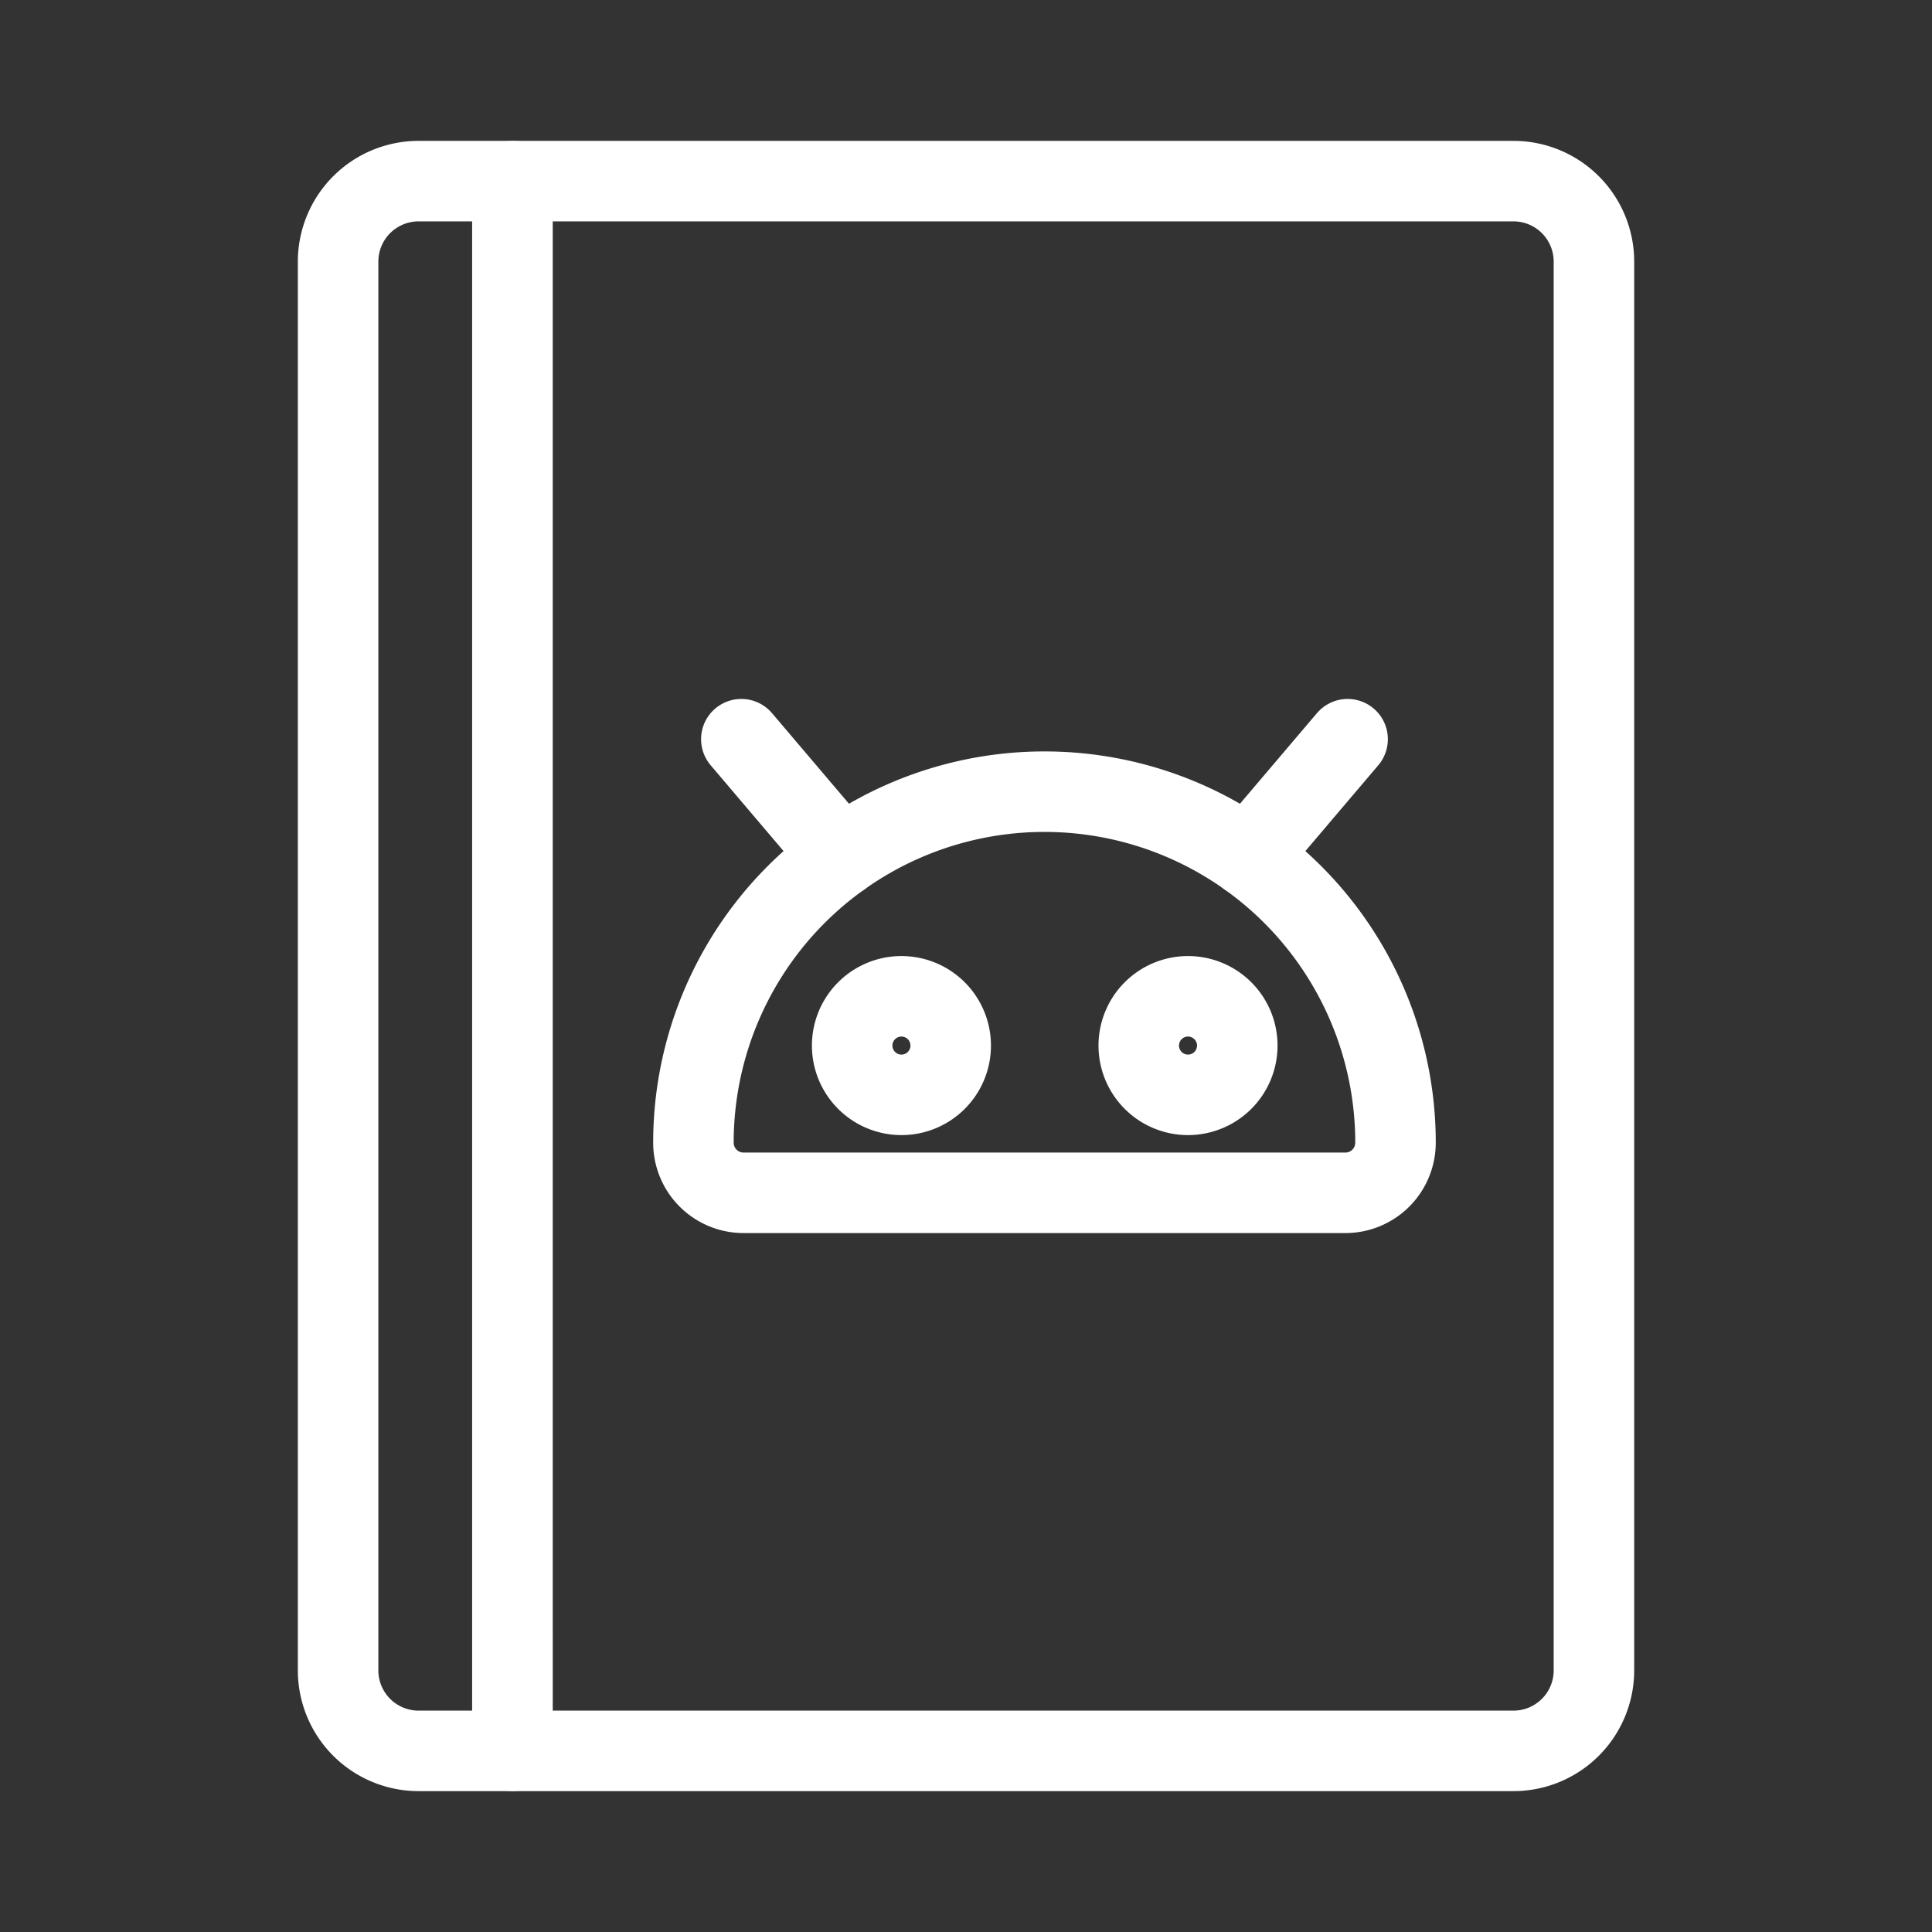 <?xml version="1.0"?>
<svg xmlns="http://www.w3.org/2000/svg" viewBox="0 0 48 48">
  <rect x="0" y="0" width="48" height="48" fill="#333333" stroke="none"/>
  <defs>
    <style>.a{fill:none;stroke:#fff;stroke-width:2px;stroke-linecap:round;stroke-linejoin:round;}</style>
  </defs>
  <path class="a" d="M8.4,6.5v35a2,2,0,0,0,2,2h2.33V4.5H10.4A2,2,0,0,0,8.4,6.5Z"/>
  <path class="a" d="M12.731,4.5v39h24.87a2,2,0,0,0,2-2V6.5a2,2,0,0,0-2-2Z"/>
  <path class="a" d="M22.396,27.201A1.224,1.224,0,1,1,23.62,25.978,1.223,1.223,0,0,1,22.396,27.201Z"/>
  <path class="a" d="M29.517,27.201A1.224,1.224,0,1,1,30.74,25.978,1.224,1.224,0,0,1,29.517,27.201Z"/>
  <path class="a" d="M25.95,19.669h0A8.721,8.721,0,0,1,34.671,28.39v0A1.245,1.245,0,0,1,33.426,29.635H18.473A1.245,1.245,0,0,1,17.228,28.39v0A8.721,8.721,0,0,1,25.95,19.669Z"/>
  <line class="a" x1="18.418" y1="18.365" x2="20.896" y2="21.282"/>
  <line class="a" x1="33.481" y1="18.365" x2="31.003" y2="21.282"/>
</svg>
